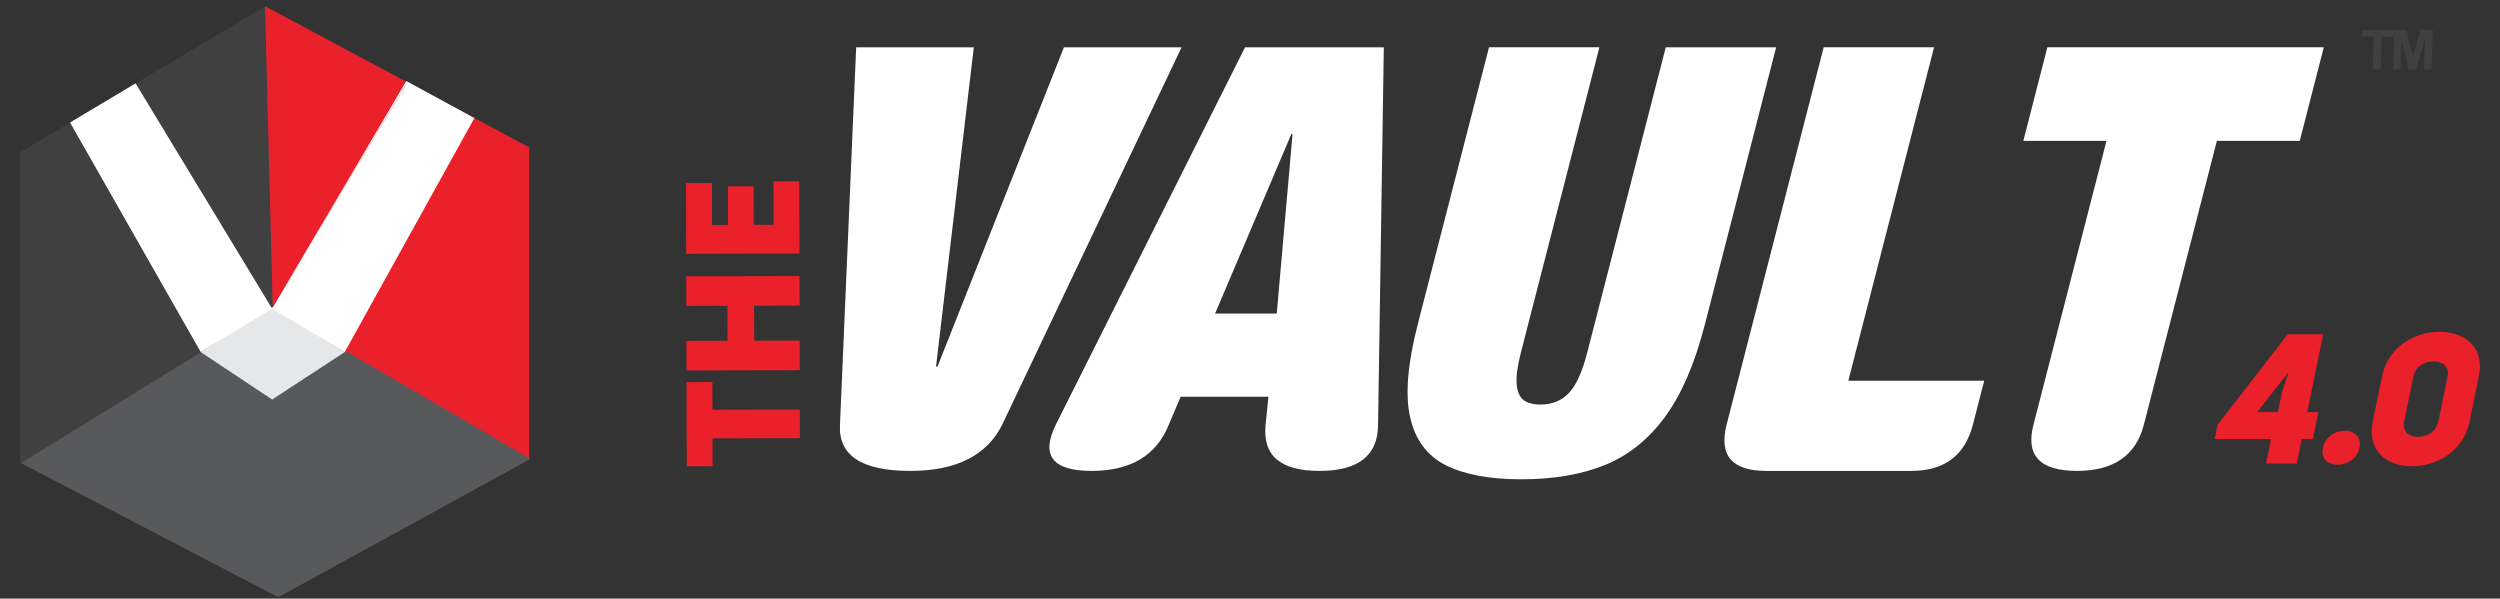 <?xml version="1.0" encoding="utf-8"?>
<!-- Generator: Adobe Illustrator 16.0.0, SVG Export Plug-In . SVG Version: 6.00 Build 0)  -->
<!DOCTYPE svg PUBLIC "-//W3C//DTD SVG 1.1//EN" "http://www.w3.org/Graphics/SVG/1.1/DTD/svg11.dtd">
<svg version="1.1" id="Layer_1" xmlns="http://www.w3.org/2000/svg" xmlns:xlink="http://www.w3.org/1999/xlink" x="0px" y="0px"
	 width="284px" height="68px" viewBox="0 0 284 68" enable-background="new 0 0 284 68" xml:space="preserve">
<rect x="0" y="0" width="284" height="68" fill="#333333" stroke="none"/>
<g>
	<polygon fill="#404041" stroke="#404041" stroke-width="0.644" stroke-miterlimit="10" points="29.873,1.254 2.608,17.491 
		2.608,52.122 30.915,35.945 	"/>
	<polygon fill="#EA202A" stroke="#E8222C" stroke-width="0.644" stroke-miterlimit="10" points="30.443,1.254 31.318,35.478 
		59.802,51.566 59.802,16.935 	"/>
	<polygon fill="#58595B" stroke="#59595C" stroke-width="0.644" stroke-miterlimit="10" points="3.032,52.584 31.611,67.481 
		59.607,52.122 30.942,35.392 	"/>
	<polygon fill="#E6E7E8" points="22.805,39.996 30.915,45.389 39.158,39.996 30.942,34.889 	"/>
	<g>
		<path fill="#EA202A" d="M80.953,52.96c-0.993,0.001-1.968,0.004-2.941,0.007L77.99,43.41c0.974-0.003,1.948-0.006,2.939-0.007
			l0.008,3.142l9.925-0.023c0.002,1.085,0.005,2.17,0.008,3.253l-9.925,0.024L80.953,52.96z"/>
		<path fill="#EA202A" d="M90.826,31.357c0.003,1.122,0.006,2.243,0.008,3.361l-5.165,0.015l0.01,3.967l5.165-0.013
			c0.001,1.123,0.006,2.261,0.009,3.365l-12.867,0.031c-0.003-1.104-0.006-2.243-0.008-3.362l4.669-0.013l-0.011-3.971l-4.668,0.015
			c-0.003-1.122-0.006-2.243-0.007-3.365L90.826,31.357z"/>
		<path fill="#EA202A" d="M80.876,20.789c0.004,1.912,0.007,2.868,0.011,4.762l1.819-0.005l-0.01-4.375
			c0.974-0.002,1.948-0.005,2.923-0.007l0.01,4.375c0.754-0.002,1.488-0.003,2.26-0.006c-0.005-1.893-0.007-2.997-0.012-4.926
			c0.957-0.002,1.949-0.004,2.922-0.007c0.008,3.015,0.014,5.221,0.02,8.199c-4.299,0.01-8.601,0.021-12.866,0.031
			c-0.007-2.977-0.013-5.018-0.02-8.033C78.891,20.794,79.883,20.791,80.876,20.789z"/>
	</g>
	<g>
		<path fill="#FFFFFF" d="M95.423,48.228l1.838-42.854h13.364l-4.292,36.272h0.165l14.365-36.272h13.364l-20.371,42.854
			c-1.736,3.511-5.228,5.267-10.473,5.267C97.876,53.494,95.222,51.738,95.423,48.228z"/>
		<path fill="#FFFFFF" d="M119.948,48.228l21.485-42.854h15.768l-0.653,42.854c-0.003,3.511-2.223,5.267-6.654,5.267
			c-4.454,0-6.494-1.756-6.119-5.267l0.318-3.16h-9.97l-1.339,3.16c-1.407,3.511-4.338,5.267-8.792,5.267
			C119.558,53.494,118.212,51.738,119.948,48.228z M145.041,35.62l1.793-20.404h-0.131l-8.67,20.404H145.041z"/>
		<path fill="#FFFFFF" d="M169.152,5.373h12.539l-8.921,34.691c-0.388,1.514-0.55,2.705-0.474,3.57
			c0.071,0.869,0.334,1.472,0.782,1.81c0.452,0.341,1.095,0.512,1.93,0.512c1.294,0,2.357-0.428,3.19-1.283
			c0.835-0.856,1.539-2.391,2.107-4.608l8.925-34.691h12.539l-8.108,31.53c-1.143,4.435-2.654,7.929-4.541,10.485
			c-1.885,2.555-4.162,4.371-6.83,5.448c-2.67,1.073-5.826,1.611-9.469,1.611c-3.621,0-6.488-0.538-8.604-1.611
			c-2.115-1.077-3.458-2.894-4.028-5.448c-0.571-2.557-0.286-6.051,0.852-10.485L169.152,5.373z"/>
		<path fill="#FFFFFF" d="M196.146,48.228L207.17,5.373h12.539l-9.742,37.882h15.439l-1.28,4.973
			c-0.903,3.511-3.24,5.267-7.017,5.267H200.65C196.747,53.494,195.247,51.738,196.146,48.228z"/>
		<path fill="#FFFFFF" d="M231.008,48.228l8.287-32.222h-9.447l2.734-10.633h31.402l-2.733,10.633h-9.414l-8.29,32.222
			c-0.899,3.511-3.437,5.267-7.607,5.267C231.729,53.494,230.084,51.738,231.008,48.228z"/>
	</g>
	<g>
		<path fill="#EA202A" d="M260.903,52.668c-1.155,0-2.329,0-3.484,0l0.573-2.794h-6.398l0.334-1.637l7.96-10.268h4.028l-1.813,8.839
			h1.26c-0.211,1.029-0.427,2.081-0.627,3.065h-1.261L260.903,52.668z M256.415,46.809h2.351l0.455-2.204l0.733-2.248h-0.041
			L256.415,46.809z"/>
		<path fill="#EA202A" d="M263.873,50.884c0.24-1.178,1.324-1.954,2.498-1.954c1.133,0,1.896,0.776,1.656,1.954
			c-0.236,1.154-1.314,1.91-2.448,1.91C264.403,52.794,263.637,52.038,263.873,50.884z"/>
		<path fill="#EA202A" d="M281.593,42.758c-0.334,1.637-0.718,3.505-1.052,5.143c-0.659,3.213-3.516,5.063-6.56,5.063
			c-2.98,0-5.099-1.85-4.439-5.063c0.337-1.638,0.721-3.506,1.055-5.143c0.659-3.214,3.535-5.062,6.515-5.062
			C280.155,37.696,282.251,39.544,281.593,42.758z M277.008,47.817c0.323-1.574,0.698-3.401,1.026-4.998
			c0.235-1.154-0.498-1.764-1.608-1.764c-1.07,0-2.037,0.609-2.274,1.764c-0.325,1.597-0.701,3.424-1.023,4.998
			c-0.247,1.197,0.471,1.807,1.54,1.807C275.779,49.624,276.766,49.015,277.008,47.817z"/>
	</g>
	<g>
		<path fill="#404041" d="M269.542,7.9l0.127-3.747h-1.339l0.025-0.763h3.584l-0.023,0.763h-1.336L270.454,7.9H269.542z"/>
		<path fill="#404041" d="M271.857,7.9l0.153-4.51h1.363l0.715,3.076l0.91-3.076h1.368l-0.152,4.51h-0.846l0.12-3.55l-1.016,3.55
			h-0.875l-0.775-3.55l-0.12,3.55H271.857z"/>
	</g>
	<polygon fill="none" points="29.873,1.254 15.774,9.65 30.942,34.889 35.118,27.94 45.898,9.647 	"/>
	<polygon fill="#FFFFFF" points="46.157,9.207 45.898,9.647 46.061,9.734 35.118,27.94 30.915,35.068 39.158,39.996 53.89,13.412 	
		"/>
	<polygon fill="#FFFFFF" points="45.898,9.647 35.118,27.94 46.061,9.734 	"/>
	<polygon fill="#FFFFFF" points="7.957,13.915 22.805,39.996 30.915,35.068 15.404,9.47 	"/>
</g>
</svg>
